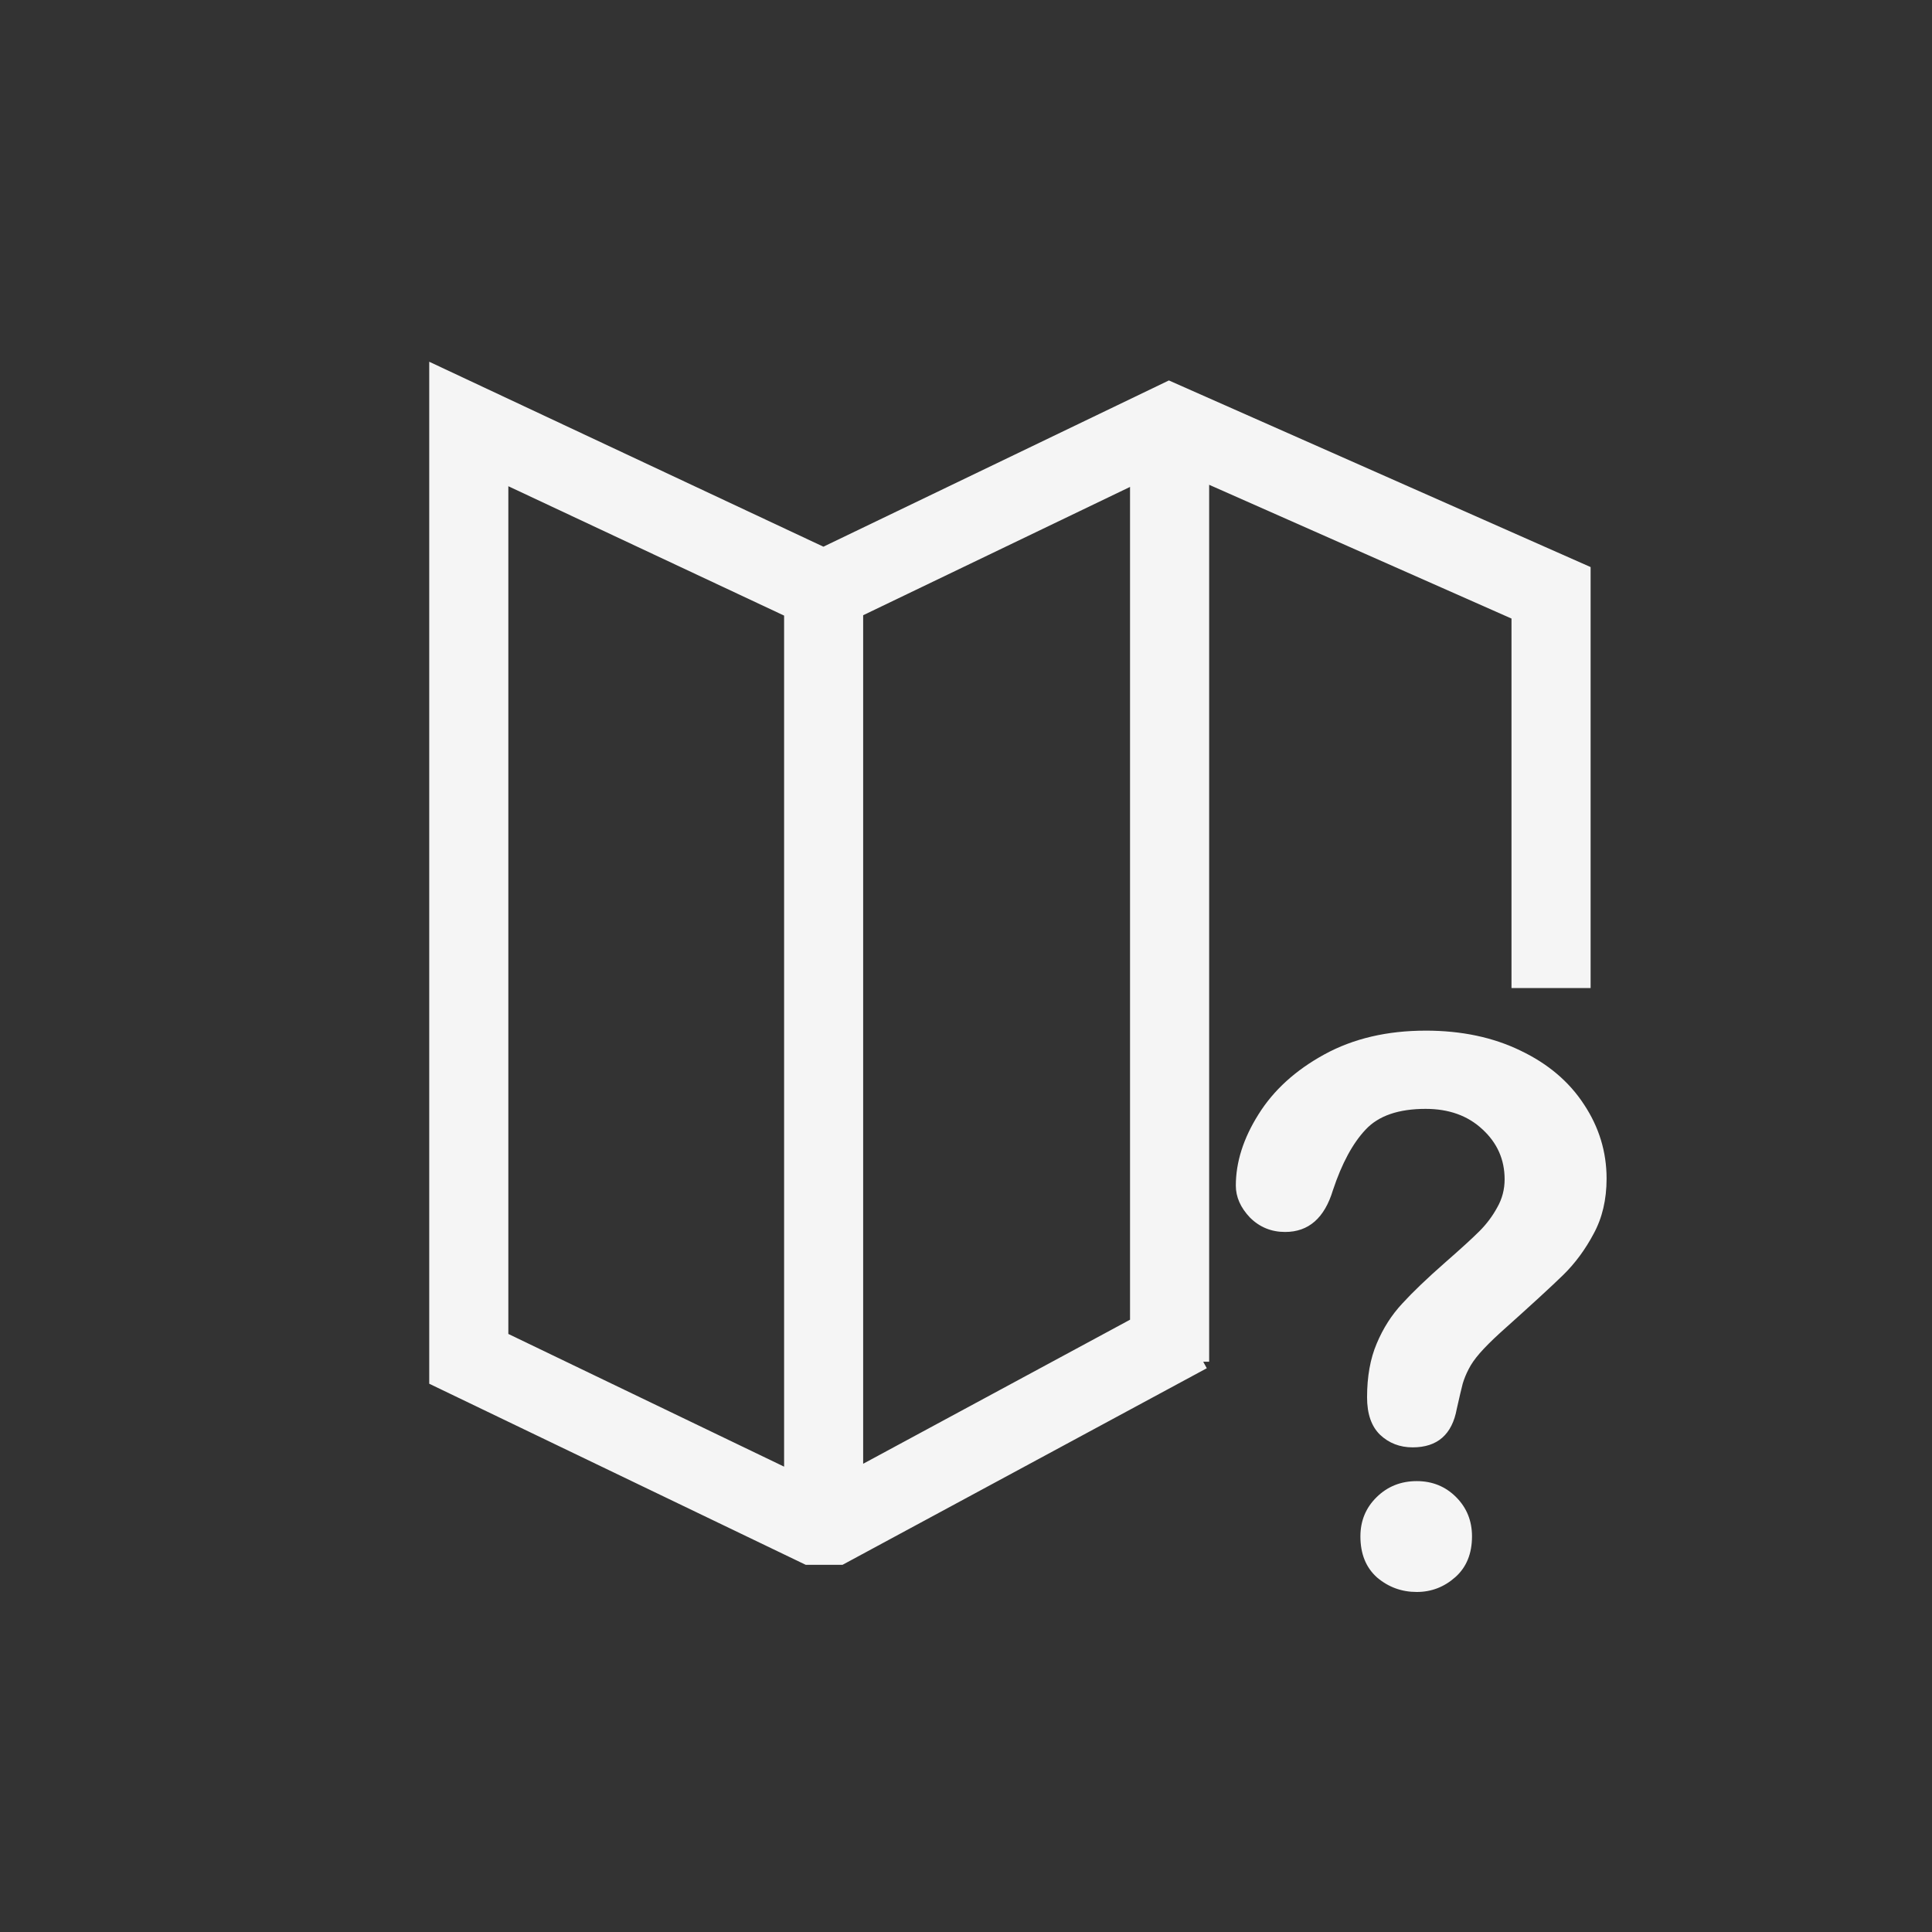 <?xml version="1.0" encoding="UTF-8"?>
<svg width="64.73mm" height="64.73mm" version="1.1" viewBox="0 0 64.73 64.73" xmlns="http://www.w3.org/2000/svg" xmlns:cc="http://creativecommons.org/ns#" xmlns:dc="http://purl.org/dc/elements/1.1/" xmlns:rdf="http://www.w3.org/1999/02/22-rdf-syntax-ns#">
 <rect x="0" y="0" width="64.73" height="64.73" fill="#333333" stroke="none"/>
 <g transform="translate(-43.986 -121.85)">
  <g transform="translate(-811.64 193.64)">
   <g transform="translate(594.8 -516.12)">
    <g transform="translate(4.276 134.97)">
     <rect x="256.54" y="309.36" width="64.73" height="64.73" fill="none" style="paint-order:stroke fill markers"/>
     <g transform="translate(-.756 70.304)">
      <path transform="matrix(.265 0 0 .265 -653.64 326.42)" d="m3491.8-283.94v129.21l47.606 22.898h4.643l46.057-24.855-0.451-0.826h0.752v-110.87l38.225 16.912v46.713h10.002v-53.223l-53.318-23.594-43.68 21.018zm10.002 15.738 34.865 16.357v107.6l-34.865-16.779zm78.602 0.088v105.29l-33.742 18.213v-107.28zm37.375 68.744c-4.875 0-9.141 1-12.797 3-3.656 2-6.437 4.531-8.344 7.594-1.906 3.031-2.859 6.031-2.859 9 0 1.438 0.594 2.781 1.781 4.031 1.219 1.219 2.703 1.828 4.453 1.828 2.969 0 4.984-1.766 6.047-5.297 1.125-3.375 2.5-5.922 4.125-7.641 1.625-1.75 4.156-2.625 7.594-2.625 2.938 0 5.328 0.859 7.172 2.578 1.875 1.719 2.812 3.828 2.812 6.328 0 1.281-0.312 2.469-0.938 3.562-0.594 1.094-1.344 2.094-2.25 3-0.875 0.875-2.312 2.188-4.312 3.938-2.281 2-4.094 3.734-5.438 5.203-1.344 1.438-2.422 3.125-3.234 5.062-0.812 1.906-1.219 4.172-1.219 6.797 0 2.094 0.547 3.672 1.641 4.734 1.125 1.062 2.5 1.594 4.125 1.594 3.125 0 4.984-1.625 5.578-4.875 0.344-1.531 0.594-2.594 0.75-3.188 0.188-0.625 0.438-1.234 0.75-1.828 0.312-0.625 0.781-1.297 1.406-2.016 0.656-0.75 1.516-1.609 2.578-2.578 3.844-3.438 6.5-5.875 7.969-7.312 1.5-1.469 2.781-3.203 3.844-5.203 1.094-2 1.641-4.328 1.641-6.984 0-3.375-0.953-6.5-2.859-9.375-1.875-2.875-4.547-5.141-8.016-6.797-3.469-1.688-7.469-2.531-12-2.531zm-1.125 56.953c-2 0-3.688 0.672-5.062 2.016-1.375 1.344-2.062 3-2.062 4.969 0 2.219 0.703 3.953 2.109 5.203 1.438 1.219 3.109 1.828 5.016 1.828 1.844 0 3.469-0.625 4.875-1.875 1.406-1.25 2.109-2.969 2.109-5.156 0-1.969-0.672-3.625-2.016-4.969-1.344-1.344-3-2.016-4.969-2.016z" color="#000000" color-rendering="auto" dominant-baseline="auto" fill="#f5f5f5" fill-rule="evenodd" image-rendering="auto" shape-rendering="auto" solid-color="#000000" stop-color="#000000" style="font-feature-settings:normal;font-variant-alternates:normal;font-variant-caps:normal;font-variant-east-asian:normal;font-variant-ligatures:normal;font-variant-numeric:normal;font-variant-position:normal;font-variation-settings:normal;inline-size:0;isolation:auto;mix-blend-mode:normal;shape-margin:0;shape-padding:0;text-decoration-color:#000000;text-decoration-line:none;text-decoration-style:solid;text-indent:0;text-orientation:mixed;text-transform:none;white-space:normal"/>
      <g transform="matrix(.482 -.133 .133 .485 289.64 125.65)" stroke-width="1.994"></g>
     </g>
    </g>
   </g>
  </g>
 </g>
</svg>
